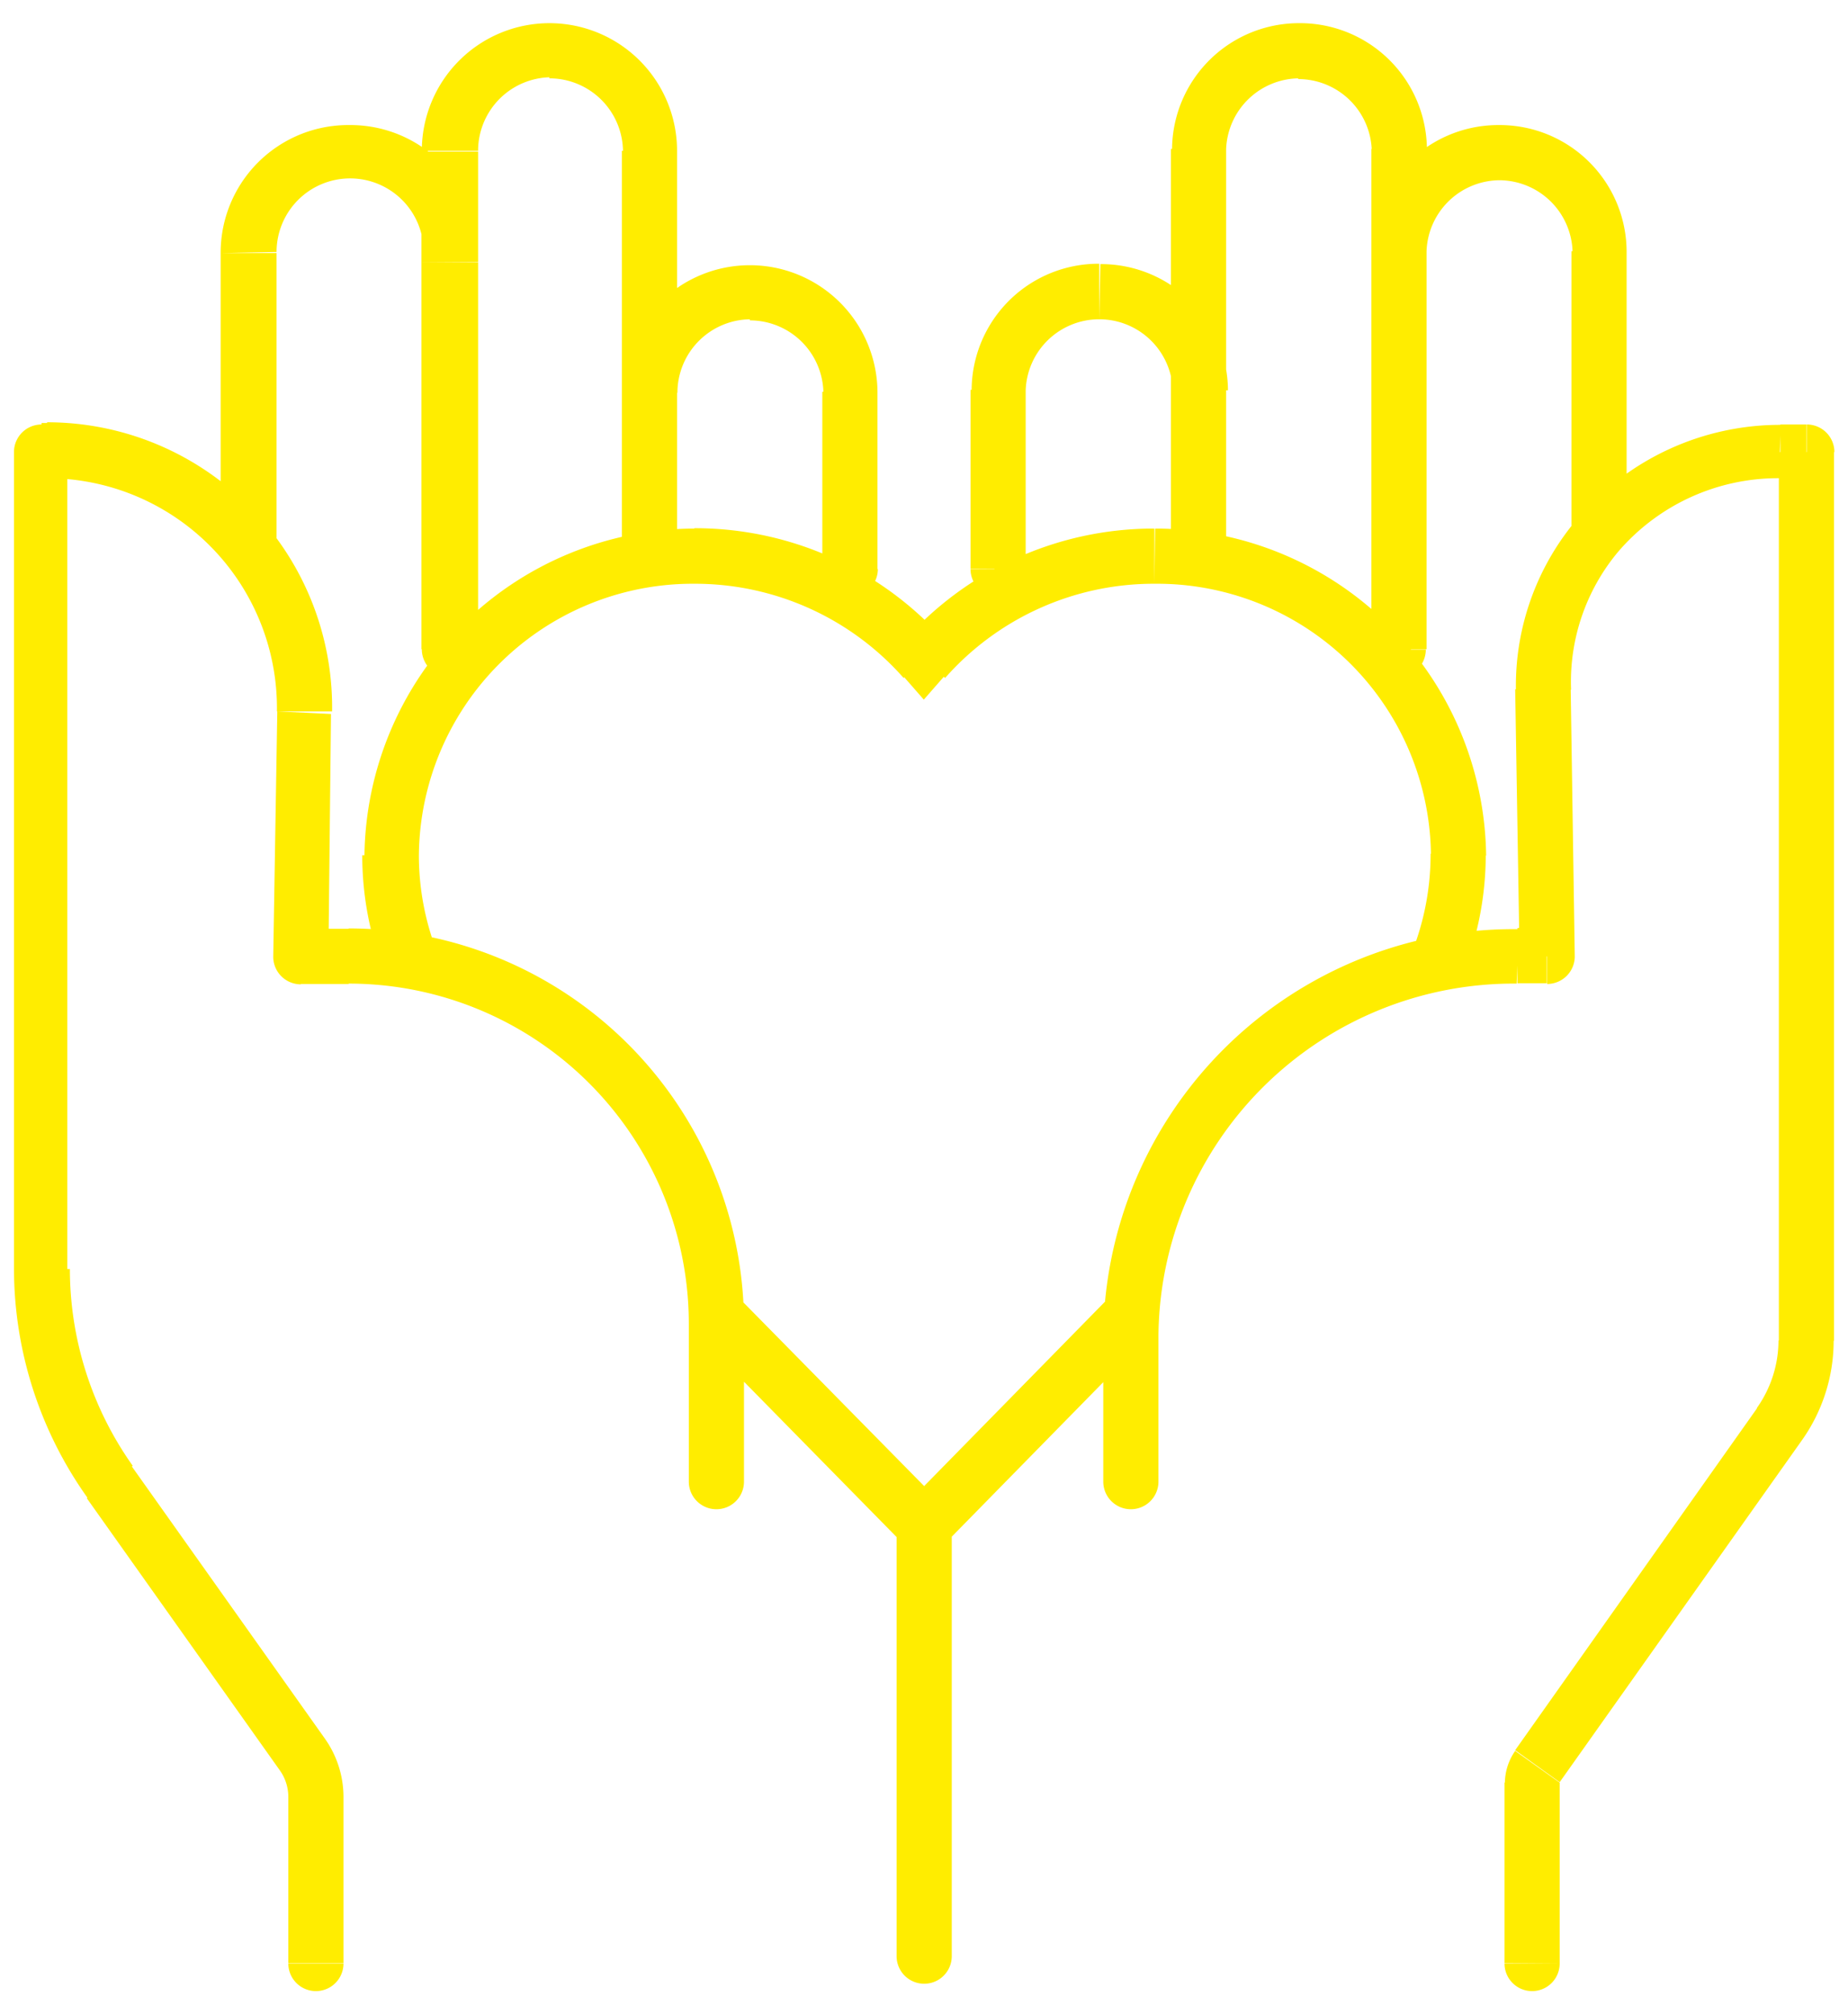 <svg id="Слой_1" data-name="Слой 1" xmlns="http://www.w3.org/2000/svg" viewBox="0 0 50.25 54.75"><defs><style>.cls-1{fill:#ffed00;}</style></defs><title>services_7</title><path class="cls-1" d="M7.84,53.38a.75.75,0,1,0,1.5,0ZM1.13,12.29v-.75a.75.75,0,0,0-.75.75ZM8.18,26H7.43a.75.75,0,0,0,.75.76ZM18.73,40.28a.75.75,0,0,0,1.5,0Zm5.65,12.9a.75.75,0,0,0,1.5,0ZM11.47,17.65a.75.75,0,0,0,1.5,0Zm5.45-2.78a.75.75,0,1,0,1.5,0Zm5.45.6a.75.75,0,1,0,1.5,0ZM40.91,53.38a.75.75,0,0,0,1.5,0Zm.9-5.37.61.43h0Zm6.59-9.29.61.43Zm.73-26.43h.75a.75.75,0,0,0-.75-.75ZM42,18.73h0ZM42.07,26v.75a.75.75,0,0,0,.75-.76ZM30,40.28a.75.75,0,0,0,1.5,0Zm1.82-25.4a.75.75,0,1,0,1.5,0Zm5.45,2.78a.75.75,0,1,0,1.5,0ZM26.39,15.47a.75.75,0,1,0,1.5,0Zm-1.27,2.41-.56.5.56.64.56-.64ZM8.22,47.69l-.61.43Zm1.12,5.68V48.85H7.84v4.52Zm-.51-6.11-5.25-7.4-1.22.87,5.25,7.4Zm-7-12.75V12.29H.38V34.51ZM1.13,13h.16v-1.5H1.13Zm6.41,6.34L7.43,26l1.5,0L9,19.41ZM8.18,26v.75H9.48v-1.5H8.18ZM18.73,36v4.29h1.5V36Zm7.15,17.19V41.47h-1.5V53.18Zm-.21-12.24L20,35.19l-1.07,1.05L24.59,42ZM7.52,14.67V6.88H6v7.8Zm10.89.2V4.1h-1.5V14.87Zm-6.95-8v.25H13V6.88Zm0,.25V17.65H13V7.13Zm0-3v3H13v-3ZM23.86,15.47V10.65h-1.5v4.82Zm-6.95-4.82v3.23h1.5V10.65Zm25.5,42.73V48.46h-1.5v4.91Zm0-4.93L49,39.15l-1.22-.87L41.2,47.58Zm7.46-12V12.29h-1.5V36.45Zm-.75-24.91h-.71V13h.71Zm-7.92,7.2L41.32,26l1.5,0-.11-7.25Zm.86,6.49h-.8v1.5h.8ZM30,36.31v4h1.5v-4ZM25.66,42l5.65-5.76-1.07-1.05-5.65,5.76ZM44.23,14.67v-.12h-1.5v.12Zm0-.12V6.83h-1.5v7.72Zm-10.89.32v-1h-1.5v1Zm0-1V10.6h-1.5v3.27Zm0-3.27V4.05h-1.5V10.6Zm3.95-3.77v.3h1.5v-.3Zm0,.3V17.65h1.5V7.13Zm0-3.08V6.83h1.5V4.05ZM27.89,15.47V10.6h-1.5v4.86Zm2-6.79a2,2,0,0,1,2,1.93h1.5a3.45,3.45,0,0,0-3.47-3.43Zm-2,1.93a2,2,0,0,1,2-1.93V7.17a3.45,3.45,0,0,0-3.47,3.43Zm5.45-6.55a2,2,0,0,1,2-1.93V.63a3.45,3.45,0,0,0-3.47,3.43Zm15.08,7.49a7.23,7.23,0,0,0-5.5,2.52L44,15a5.73,5.73,0,0,1,4.37-2Zm-5.5,2.52a7,7,0,0,0-1.7,4.68l1.5,0A5.51,5.51,0,0,1,44,15Zm-.5,34.4v0l-1.22-.87a1.54,1.54,0,0,0-.28.89ZM44.23,6.83A3.45,3.45,0,0,0,40.76,3.4V4.9a2,2,0,0,1,2,1.93ZM40.76,3.4a3.45,3.45,0,0,0-3.47,3.43h1.5a2,2,0,0,1,2-1.93ZM49,39.15a4.68,4.68,0,0,0,.86-2.71h-1.5a3.18,3.18,0,0,1-.59,1.84Zm-13.7-37a2,2,0,0,1,2,1.93h1.5A3.45,3.45,0,0,0,35.31.63Zm6,23.11A11.16,11.16,0,0,0,30,36.31h1.5a9.66,9.66,0,0,1,9.74-9.57Zm-29.91-2a7.45,7.45,0,0,1,7.52-7.39v-1.5a9,9,0,0,0-9,8.89Zm20-7.39a7.45,7.45,0,0,1,7.52,7.39h1.5a9,9,0,0,0-9-8.89Zm-5.69,2.56a7.56,7.56,0,0,1,5.69-2.56v-1.5a9.06,9.06,0,0,0-6.82,3.07Zm-6.82-2.56a7.56,7.56,0,0,1,5.69,2.56l1.13-1a9.06,9.06,0,0,0-6.82-3.07Zm-7,10a7.25,7.25,0,0,1-.49-2.62H9.85a8.76,8.76,0,0,0,.59,3.16ZM38.9,23.21a7.25,7.25,0,0,1-.59,2.88l1.38.59a8.75,8.75,0,0,0,.71-3.47Zm-18.51-16a3.47,3.47,0,0,0-3.47,3.47h1.5a2,2,0,0,1,2-2Zm3.47,3.47a3.47,3.47,0,0,0-3.47-3.47v1.5a2,2,0,0,1,2,2ZM18.41,4.1A3.47,3.47,0,0,0,14.94.63v1.5a2,2,0,0,1,2,2ZM1.28,13a6.25,6.25,0,0,1,6.25,6.34l1.5,0a7.75,7.75,0,0,0-7.75-7.86ZM9.34,48.85a2.75,2.75,0,0,0-.51-1.59l-1.22.87a1.25,1.25,0,0,1,.23.72Zm-1.82-42a2,2,0,0,1,2-2V3.4A3.47,3.47,0,0,0,6,6.88Zm2-2a2,2,0,0,1,2,2H13A3.47,3.47,0,0,0,9.49,3.4Zm-5.91,35a9.25,9.25,0,0,1-1.71-5.35H.38a10.75,10.75,0,0,0,2,6.22ZM14.94.63A3.47,3.47,0,0,0,11.47,4.1H13a2,2,0,0,1,2-2ZM9.48,26.74A9.25,9.25,0,0,1,18.73,36h1.5A10.75,10.75,0,0,0,9.48,25.24Z"/></svg>